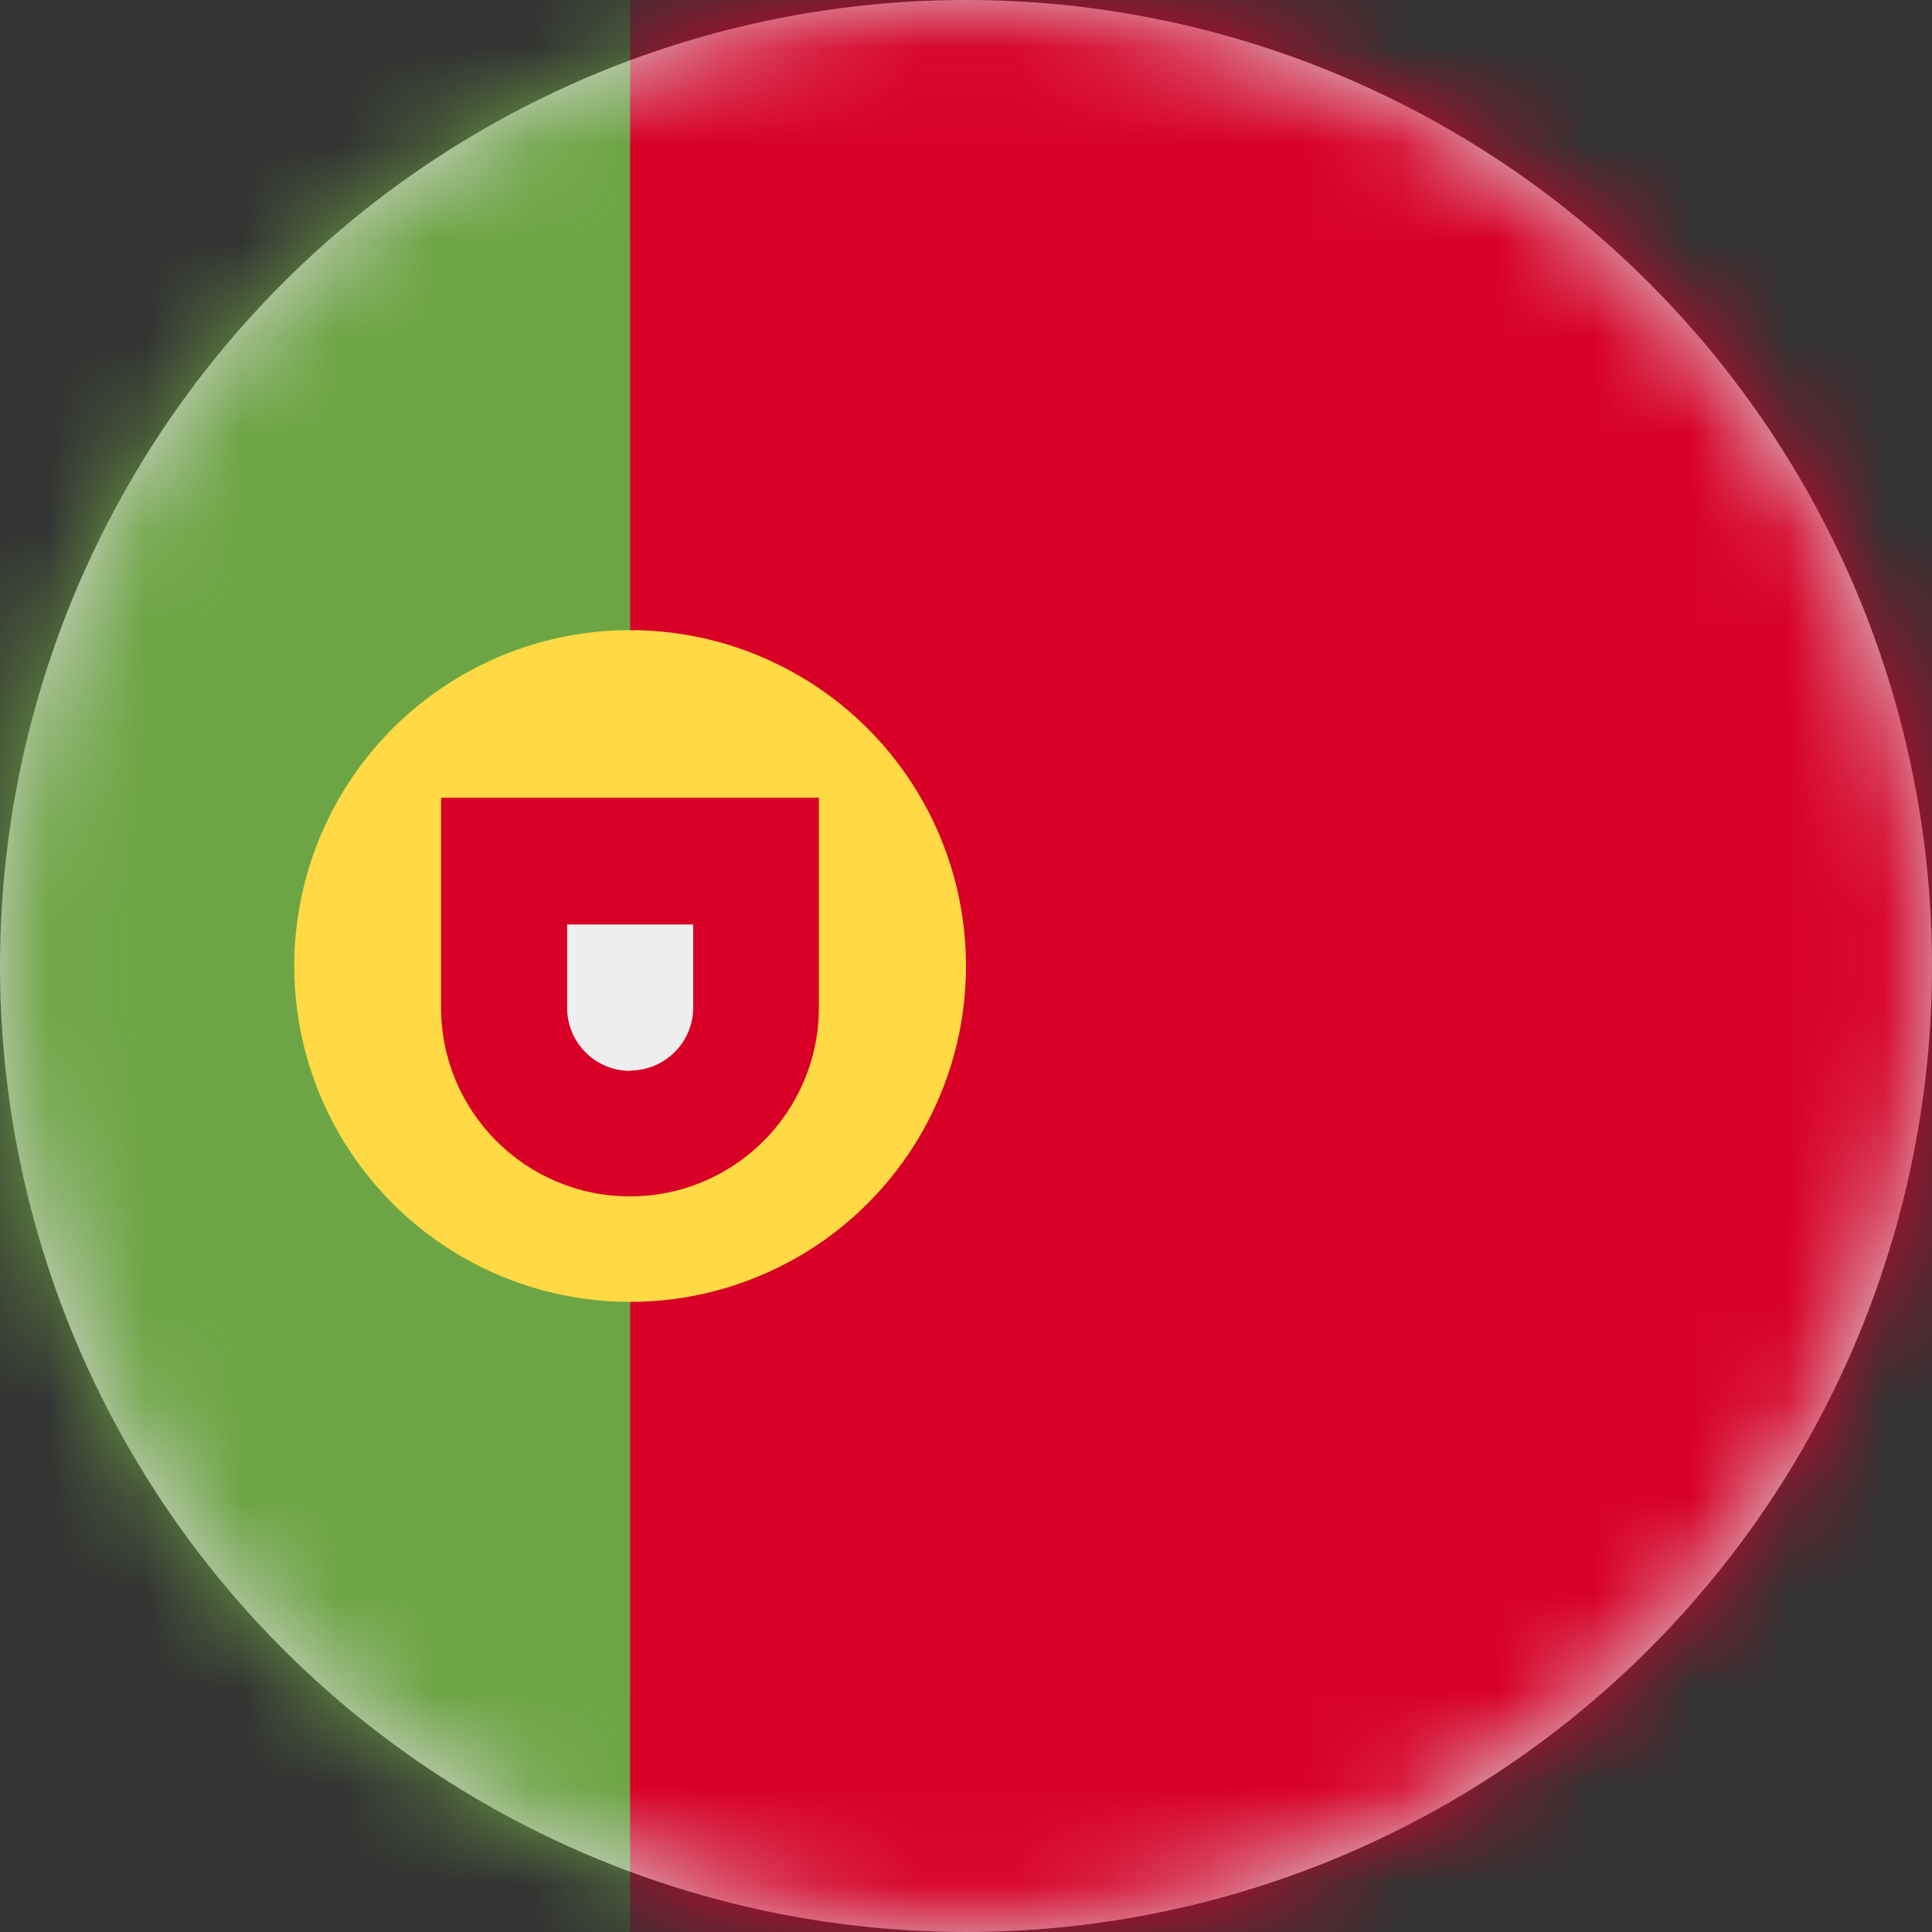 <?xml version="1.0" encoding="UTF-8"?>
<svg width="20px" height="20px" viewBox="0 0 20 20" version="1.1" xmlns="http://www.w3.org/2000/svg" xmlns:xlink="http://www.w3.org/1999/xlink">
    <rect x="0" y="0" width="20" height="20" fill="#333333" stroke="none"/>
    <title>pt_flag_20px</title>
    <defs>
        <circle id="path-1" cx="10" cy="10" r="10"></circle>
    </defs>
    <g id="Design-System" stroke="none" stroke-width="1" fill="none" fill-rule="evenodd">
        <g id="Flags-20x20" transform="translate(-201, -1305)">
            <g id="flag" transform="translate(201, 1305)">
                <mask id="mask-2" fill="white">
                    <use xlink:href="#path-1"></use>
                </mask>
                <use id="Mask" fill="#D8D8D8" xlink:href="#path-1"></use>
                <g id="pt" mask="url(#mask-2)" fill-rule="nonzero">
                    <polygon id="Path" fill="#6DA544" points="0 20 6.523 20 8.004 9.832 6.523 0 0 0"></polygon>
                    <polygon id="Path" fill="#D80027" points="20 0 6.523 0 6.523 20 20 20"></polygon>
                    <circle id="Oval" fill="#FFDA44" cx="6.523" cy="10" r="3.477"></circle>
                    <path d="M4.566,8.262 L4.566,10.43 C4.566,11.509 5.442,12.385 6.521,12.385 C7.601,12.385 8.477,11.509 8.477,10.43 L8.477,8.258 L4.57,8.258 L4.566,8.262 Z" id="Path" fill="#D80027"></path>
                    <path d="M6.523,11.086 C6.164,11.086 5.871,10.793 5.871,10.434 L5.871,9.57 L7.176,9.57 L7.176,10.43 C7.176,10.789 6.883,11.082 6.523,11.082 L6.523,11.086 Z" id="Path" fill="#EEEEEE"></path>
                </g>
            </g>
        </g>
    </g>
</svg>